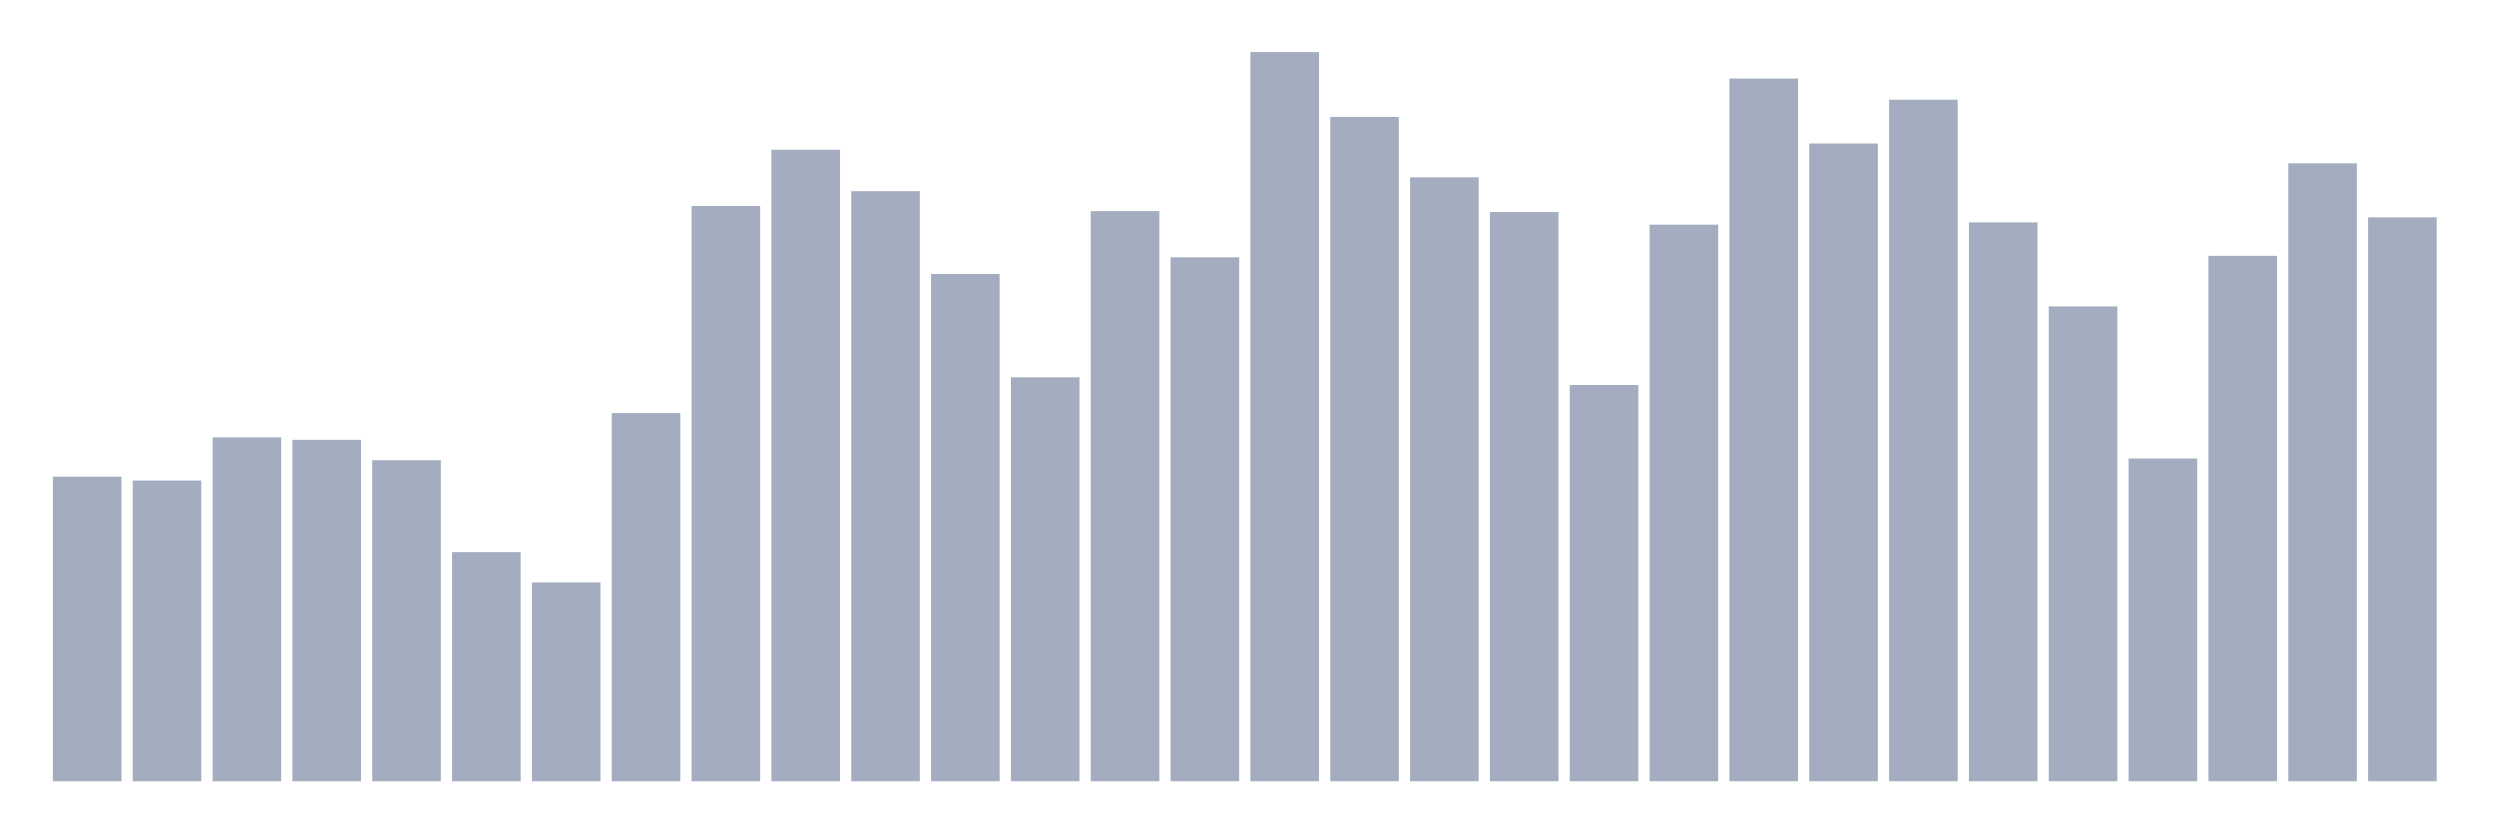 <svg xmlns="http://www.w3.org/2000/svg" viewBox="0 0 480 160"><g transform="translate(10,10)"><rect class="bar" x="0.153" width="13.175" y="81.521" height="58.479" fill="rgb(164,173,192)"></rect><rect class="bar" x="15.482" width="13.175" y="82.269" height="57.731" fill="rgb(164,173,192)"></rect><rect class="bar" x="30.81" width="13.175" y="73.964" height="66.036" fill="rgb(164,173,192)"></rect><rect class="bar" x="46.138" width="13.175" y="74.449" height="65.551" fill="rgb(164,173,192)"></rect><rect class="bar" x="61.466" width="13.175" y="78.361" height="61.639" fill="rgb(164,173,192)"></rect><rect class="bar" x="76.794" width="13.175" y="96.01" height="43.99" fill="rgb(164,173,192)"></rect><rect class="bar" x="92.123" width="13.175" y="101.824" height="38.176" fill="rgb(164,173,192)"></rect><rect class="bar" x="107.451" width="13.175" y="69.314" height="70.686" fill="rgb(164,173,192)"></rect><rect class="bar" x="122.779" width="13.175" y="29.548" height="110.452" fill="rgb(164,173,192)"></rect><rect class="bar" x="138.107" width="13.175" y="18.748" height="121.252" fill="rgb(164,173,192)"></rect><rect class="bar" x="153.436" width="13.175" y="26.707" height="113.293" fill="rgb(164,173,192)"></rect><rect class="bar" x="168.764" width="13.175" y="42.597" height="97.403" fill="rgb(164,173,192)"></rect><rect class="bar" x="184.092" width="13.175" y="62.433" height="77.567" fill="rgb(164,173,192)"></rect><rect class="bar" x="199.42" width="13.175" y="30.536" height="109.464" fill="rgb(164,173,192)"></rect><rect class="bar" x="214.748" width="13.175" y="39.395" height="100.605" fill="rgb(164,173,192)"></rect><rect class="bar" x="230.077" width="13.175" y="0" height="140" fill="rgb(164,173,192)"></rect><rect class="bar" x="245.405" width="13.175" y="12.446" height="127.554" fill="rgb(164,173,192)"></rect><rect class="bar" x="260.733" width="13.175" y="24.046" height="115.954" fill="rgb(164,173,192)"></rect><rect class="bar" x="276.061" width="13.175" y="30.716" height="109.284" fill="rgb(164,173,192)"></rect><rect class="bar" x="291.39" width="13.175" y="63.919" height="76.081" fill="rgb(164,173,192)"></rect><rect class="bar" x="306.718" width="13.175" y="33.138" height="106.862" fill="rgb(164,173,192)"></rect><rect class="bar" x="322.046" width="13.175" y="5.079" height="134.921" fill="rgb(164,173,192)"></rect><rect class="bar" x="337.374" width="13.175" y="17.556" height="122.444" fill="rgb(164,173,192)"></rect><rect class="bar" x="352.702" width="13.175" y="9.144" height="130.856" fill="rgb(164,173,192)"></rect><rect class="bar" x="368.031" width="13.175" y="32.694" height="107.306" fill="rgb(164,173,192)"></rect><rect class="bar" x="383.359" width="13.175" y="48.83" height="91.17" fill="rgb(164,173,192)"></rect><rect class="bar" x="398.687" width="13.175" y="78.035" height="61.965" fill="rgb(164,173,192)"></rect><rect class="bar" x="414.015" width="13.175" y="39.121" height="100.879" fill="rgb(164,173,192)"></rect><rect class="bar" x="429.344" width="13.175" y="21.354" height="118.646" fill="rgb(164,173,192)"></rect><rect class="bar" x="444.672" width="13.175" y="31.734" height="108.266" fill="rgb(164,173,192)"></rect></g></svg>